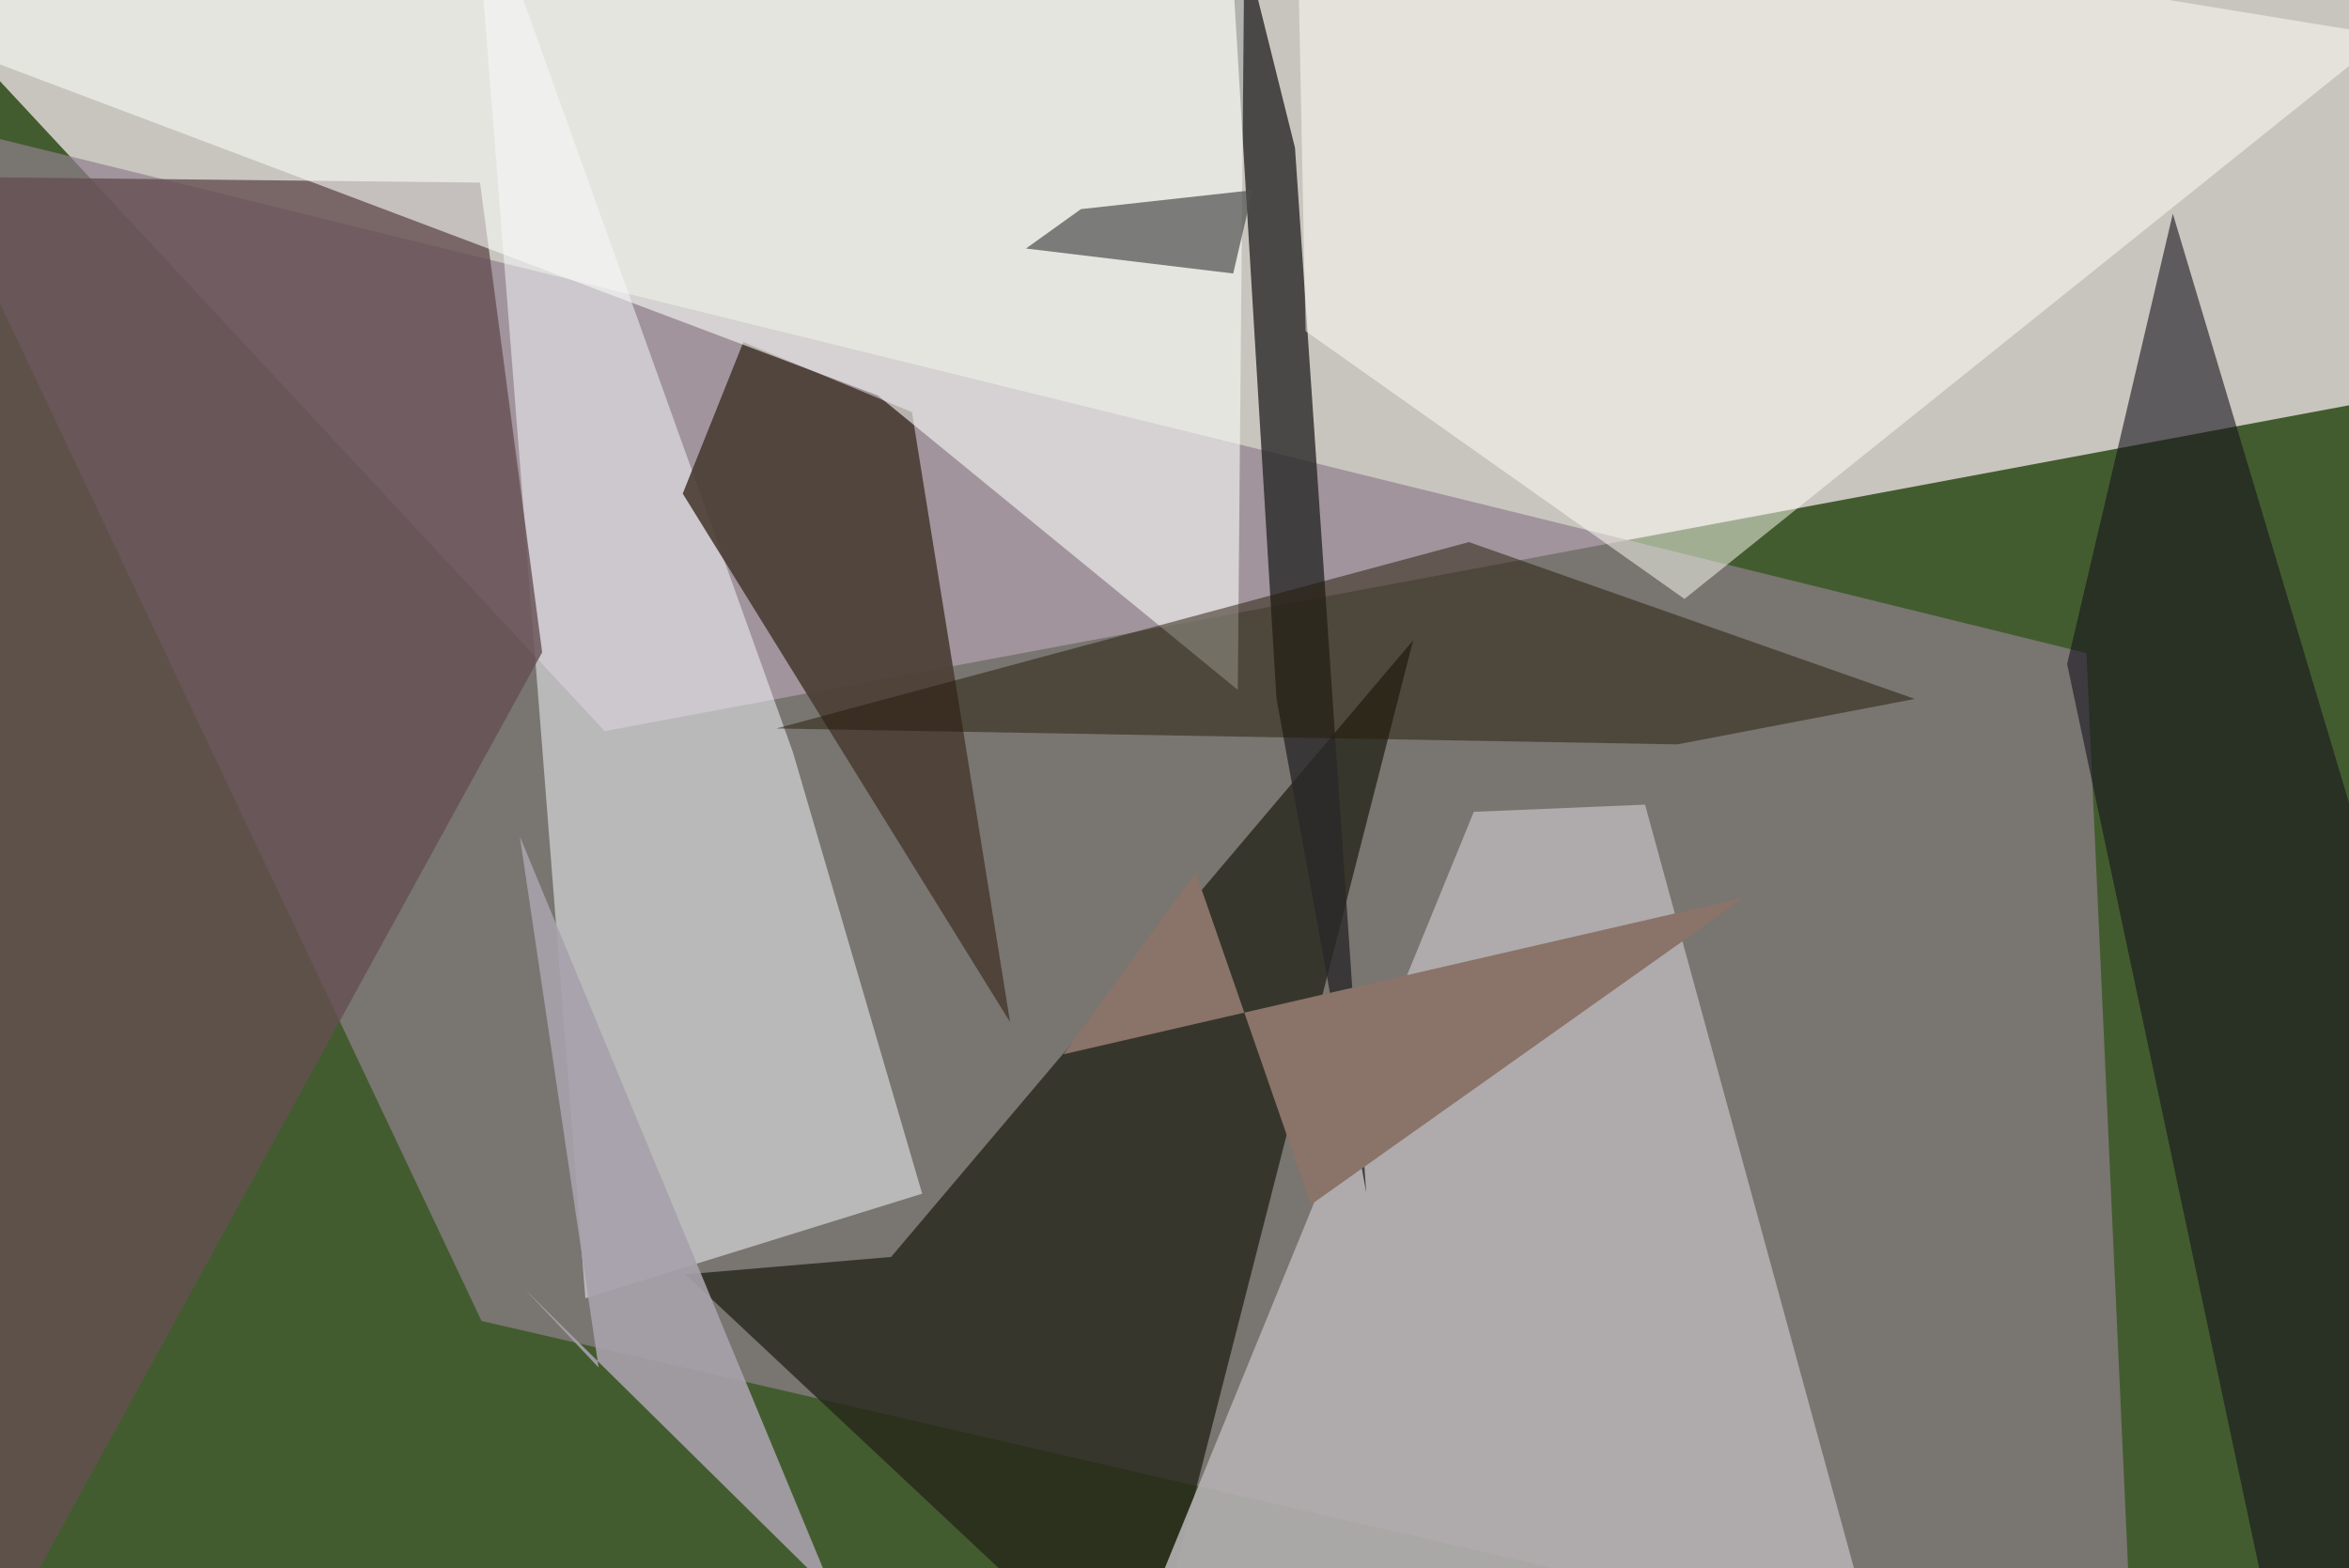 <svg xmlns="http://www.w3.org/2000/svg" viewBox="0 0 620 414"><defs/><filter id="prefix__a"><feGaussianBlur stdDeviation="30"/></filter><rect width="100%" height="100%" fill="#435c2f"/><g filter="url(#prefix__a)"><path fill="#e9e0e2" fill-opacity=".8" d="M-31.2-12.1l675.4-15 4.1 128.8L159.6 193z"/><path fill="#90818e" fill-opacity=".7" d="M550.7 172.4l12.6 276.9-436.2-100.6L-23.2 31z"/><path fill="#27271b" fill-opacity=".8" d="M373 169L235.2 331.8l-54.3 4.6 120.4 112.9z"/><path fill="#f9fdff" fill-opacity=".5" d="M209.3 198.6L124.7-37.5l29.8 380.2 88.9-27.6z"/><path fill="#b5b0b3" fill-opacity=".9" d="M389 214.3l-96 235h206l-64.8-236.9z"/><path fill="#2a2929" fill-opacity=".8" d="M336.9 184.3L323.8-33.2l18 72.2 18.8 275.8z"/><path fill="#4b3d35" fill-opacity=".9" d="M196.2 90.3l-16 40 86.4 139.5-25.9-161z"/><path fill="#654f52" fill-opacity=".8" d="M126.7 48.2l-139-1.5L-9 449.3l152.1-277.1z"/><path fill="#f8faf7" fill-opacity=".6" d="M328.6-32.5l-1.9 214.6-95-77.7L-37.4 2.9z"/><path fill="#16141d" fill-opacity=".6" d="M545.6 175.3l58.2 274 52.8-115-83.1-277.9z"/><path fill="#241a08" fill-opacity=".5" d="M204.9 192.3l182.8-49.2 117.7 41.4-62.7 12z"/><path fill="#fffff7" fill-opacity=".5" d="M630 9.4L444.6 158.1l-100-70.7-2.5-125z"/><path fill="#a8a1ac" fill-opacity=".9" d="M220 420.7l-81.5-80.4L158 361l-20.8-140.2z"/><path fill="#4e504e" fill-opacity=".7" d="M285.3 55.2l45.3-5-5.1 22-54.7-6.6z"/><path fill="#8a7368" d="M346 318l-30.4-87.7-34.9 48 179.7-41.4z"/></g></svg>